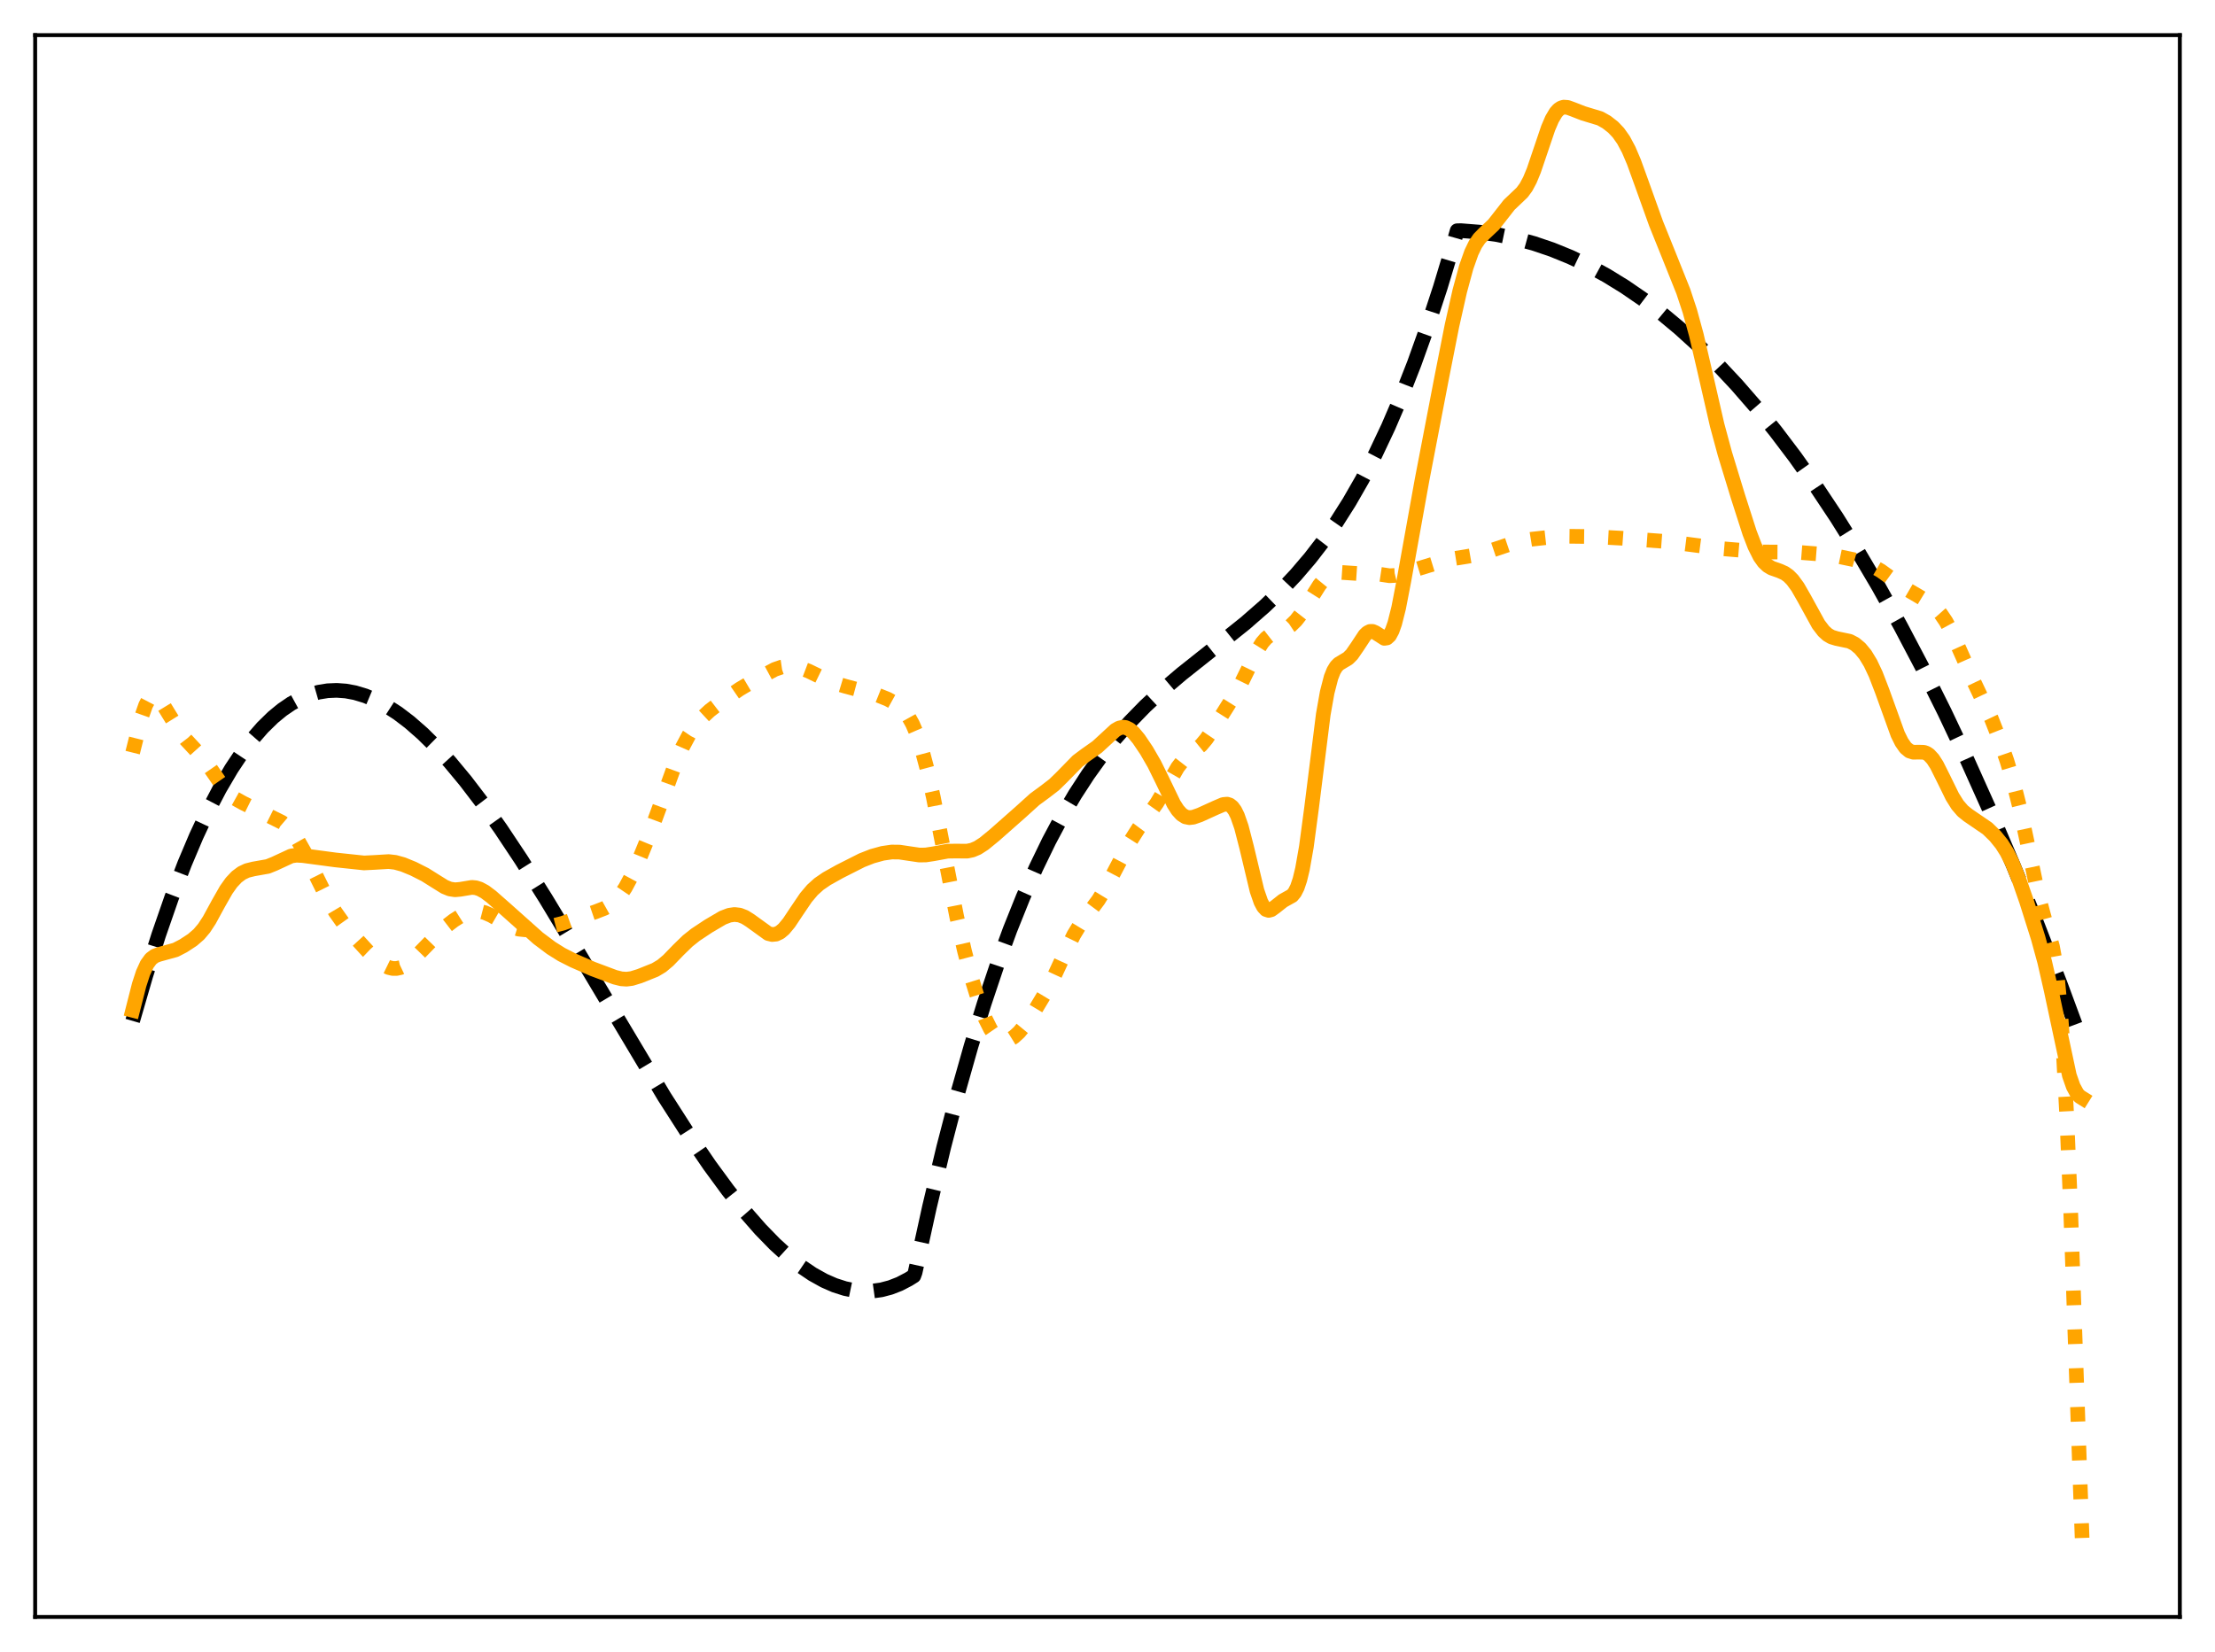 <?xml version="1.0" encoding="utf-8" standalone="no"?>
<!DOCTYPE svg PUBLIC "-//W3C//DTD SVG 1.1//EN"
  "http://www.w3.org/Graphics/SVG/1.1/DTD/svg11.dtd">
<svg xmlns:xlink="http://www.w3.org/1999/xlink" width="453.6pt" height="338.4pt" viewBox="0 0 453.6 338.4" xmlns="http://www.w3.org/2000/svg" version="1.1">
 <defs>
  <style type="text/css">*{stroke-linejoin: round; stroke-linecap: butt}</style>
 </defs>
 <g id="figure_1">
  <g id="patch_1">
   <path d="M 0 338.4 
L 453.6 338.4 
L 453.6 0 
L 0 0 
z
" style="fill: #ffffff"/>
  </g>
  <g id="axes_1">
   <g id="patch_2">
    <path d="M 7.2 331.2 
L 446.4 331.2 
L 446.4 7.2 
L 7.2 7.2 
z
" style="fill: #ffffff"/>
   </g>
   <g id="matplotlib.axis_1"/>
   <g id="matplotlib.axis_2"/>
   <g id="line2d_1">
    <path d="M 27.164 209.118 
L 29.825 199.946 
L 32.487 191.534 
L 35.149 183.861 
L 37.811 176.904 
L 40.207 171.239 
L 42.602 166.12 
L 44.998 161.533 
L 47.393 157.461 
L 49.523 154.262 
L 51.652 151.447 
L 53.782 149.004 
L 55.911 146.923 
L 57.775 145.39 
L 59.638 144.117 
L 61.501 143.098 
L 63.364 142.325 
L 65.228 141.79 
L 67.091 141.487 
L 68.954 141.407 
L 70.817 141.543 
L 72.681 141.888 
L 74.81 142.528 
L 76.94 143.419 
L 79.069 144.552 
L 81.465 146.1 
L 83.86 147.922 
L 86.522 150.25 
L 89.184 152.876 
L 92.112 156.082 
L 95.306 159.927 
L 98.767 164.458 
L 102.493 169.711 
L 106.752 176.114 
L 111.809 184.15 
L 118.198 194.756 
L 136.032 224.619 
L 141.089 232.505 
L 145.348 238.74 
L 149.075 243.817 
L 152.535 248.159 
L 155.729 251.808 
L 158.657 254.816 
L 161.319 257.247 
L 163.981 259.365 
L 166.377 260.987 
L 168.772 262.322 
L 170.902 263.255 
L 173.031 263.939 
L 174.895 264.324 
L 176.758 264.501 
L 178.621 264.464 
L 180.484 264.205 
L 182.348 263.716 
L 184.211 262.99 
L 186.074 262.019 
L 187.139 261.352 
L 187.405 260.619 
L 190.333 247.264 
L 193.261 234.981 
L 196.189 223.713 
L 198.851 214.306 
L 201.513 205.653 
L 204.175 197.712 
L 206.836 190.443 
L 209.498 183.806 
L 212.16 177.758 
L 214.822 172.26 
L 217.484 167.27 
L 220.145 162.747 
L 222.807 158.651 
L 225.469 154.941 
L 228.397 151.256 
L 231.325 147.933 
L 234.519 144.658 
L 237.98 141.441 
L 241.972 138.044 
L 247.828 133.393 
L 255.015 127.646 
L 259.008 124.159 
L 262.468 120.831 
L 265.396 117.723 
L 268.324 114.289 
L 270.986 110.839 
L 273.648 107.034 
L 276.31 102.833 
L 278.972 98.195 
L 281.633 93.08 
L 284.295 87.445 
L 286.957 81.251 
L 289.619 74.456 
L 292.281 67.02 
L 294.943 58.901 
L 297.604 50.059 
L 298.403 47.26 
L 299.201 47.247 
L 302.928 47.542 
L 306.655 48.074 
L 310.381 48.847 
L 314.108 49.863 
L 317.834 51.127 
L 321.561 52.644 
L 325.287 54.415 
L 329.014 56.445 
L 332.74 58.739 
L 336.467 61.298 
L 340.193 64.128 
L 343.92 67.232 
L 347.647 70.613 
L 351.639 74.548 
L 355.632 78.811 
L 359.625 83.406 
L 363.617 88.337 
L 367.61 93.61 
L 371.869 99.615 
L 376.128 106.02 
L 380.387 112.829 
L 384.646 120.048 
L 389.171 128.174 
L 393.696 136.775 
L 398.221 145.859 
L 402.746 155.432 
L 407.537 166.109 
L 412.329 177.35 
L 417.12 189.162 
L 421.911 201.553 
L 426.436 213.796 
L 426.436 213.796 
" clip-path="url(#p50c8bbe111)" style="fill: none; stroke-dasharray: 11.1,4.8; stroke-dashoffset: 0; stroke: #000000; stroke-width: 3"/>
   </g>
   <g id="line2d_2">
    <path d="M 27.164 154.158 
L 29.027 146.723 
L 29.825 144.457 
L 30.358 143.435 
L 30.89 142.823 
L 31.423 142.604 
L 31.955 142.732 
L 32.487 143.146 
L 33.286 144.152 
L 34.617 146.334 
L 36.746 149.768 
L 38.077 151.506 
L 39.94 153.508 
L 41.537 155.278 
L 42.868 157.08 
L 46.063 161.688 
L 47.127 162.788 
L 48.192 163.605 
L 49.789 164.494 
L 57.775 168.461 
L 58.839 169.367 
L 59.904 170.566 
L 60.969 172.094 
L 62.3 174.433 
L 64.429 178.786 
L 67.091 184.151 
L 68.688 186.843 
L 70.285 189.094 
L 72.415 191.684 
L 75.343 194.887 
L 77.206 196.668 
L 78.537 197.66 
L 79.601 198.179 
L 80.4 198.37 
L 81.199 198.377 
L 81.997 198.202 
L 83.062 197.698 
L 84.127 196.922 
L 85.457 195.654 
L 90.781 190.177 
L 92.911 188.537 
L 94.774 187.357 
L 96.105 186.802 
L 97.169 186.611 
L 98.234 186.665 
L 99.299 186.942 
L 100.63 187.529 
L 103.025 188.918 
L 104.889 189.889 
L 106.22 190.314 
L 107.551 190.456 
L 109.148 190.338 
L 113.14 189.66 
L 115.27 189.111 
L 118.198 188.049 
L 121.924 186.777 
L 123.788 186.054 
L 124.852 185.456 
L 125.917 184.608 
L 126.982 183.422 
L 128.047 181.849 
L 129.377 179.372 
L 130.975 175.866 
L 133.104 170.659 
L 135.233 164.881 
L 138.428 156.09 
L 139.759 153.049 
L 141.089 150.556 
L 142.42 148.578 
L 143.751 147.02 
L 145.348 145.539 
L 147.744 143.704 
L 151.471 141.142 
L 154.399 139.41 
L 158.657 137.119 
L 159.988 136.659 
L 161.319 136.463 
L 162.65 136.538 
L 163.981 136.847 
L 165.578 137.454 
L 168.772 139.007 
L 170.902 139.904 
L 173.031 140.549 
L 179.42 142.259 
L 181.815 143.22 
L 183.412 144.1 
L 184.477 144.922 
L 185.276 145.753 
L 186.074 146.851 
L 186.873 148.294 
L 187.671 150.15 
L 188.736 153.334 
L 189.801 157.325 
L 191.132 163.289 
L 192.995 172.804 
L 195.923 187.786 
L 197.52 194.819 
L 199.117 200.853 
L 200.448 205.145 
L 201.779 208.668 
L 202.844 210.803 
L 203.642 211.955 
L 204.441 212.713 
L 205.239 213.094 
L 206.038 213.136 
L 206.836 212.888 
L 207.635 212.394 
L 208.7 211.422 
L 210.031 209.805 
L 211.628 207.455 
L 214.023 203.476 
L 215.887 199.959 
L 218.016 195.362 
L 219.879 191.528 
L 221.21 189.331 
L 222.807 187.203 
L 224.937 184.354 
L 226.534 181.733 
L 228.663 177.673 
L 231.591 172.122 
L 233.188 169.599 
L 235.318 166.734 
L 236.915 164.484 
L 238.512 161.804 
L 241.174 157.171 
L 242.239 155.8 
L 243.303 154.802 
L 245.965 152.645 
L 247.03 151.378 
L 248.627 149.027 
L 253.684 140.963 
L 255.281 137.712 
L 257.411 133.335 
L 258.476 131.648 
L 259.274 130.734 
L 260.073 130.112 
L 261.137 129.619 
L 263.267 128.837 
L 264.332 128.13 
L 265.396 127.088 
L 266.461 125.725 
L 268.058 123.24 
L 270.188 119.858 
L 271.252 118.555 
L 272.051 117.868 
L 272.849 117.444 
L 273.648 117.253 
L 274.713 117.253 
L 277.907 117.467 
L 281.101 117.37 
L 282.698 117.647 
L 284.561 117.93 
L 285.626 117.874 
L 286.957 117.555 
L 294.676 115.18 
L 297.338 114.474 
L 300 114.053 
L 302.662 113.596 
L 304.525 113.049 
L 310.913 110.892 
L 313.575 110.457 
L 317.834 109.985 
L 321.295 109.847 
L 325.82 109.901 
L 332.208 110.25 
L 341.258 110.924 
L 345.783 111.497 
L 352.438 112.369 
L 360.689 113.056 
L 364.416 113.081 
L 368.675 113.171 
L 373.2 113.525 
L 376.394 113.962 
L 379.588 114.63 
L 381.984 115.33 
L 383.581 116.006 
L 385.178 116.926 
L 387.308 118.466 
L 390.236 120.567 
L 392.631 121.957 
L 395.027 123.41 
L 396.358 124.517 
L 397.423 125.712 
L 398.487 127.278 
L 399.552 129.241 
L 401.149 132.761 
L 404.077 139.352 
L 407.804 147.212 
L 409.401 151.263 
L 410.998 155.867 
L 412.329 160.309 
L 413.66 165.594 
L 415.257 173.099 
L 417.386 183.253 
L 418.451 187.289 
L 420.314 193.864 
L 420.847 196.771 
L 421.379 200.807 
L 421.911 206.359 
L 422.444 213.746 
L 423.242 228.629 
L 424.041 247.869 
L 425.638 293.924 
L 426.436 316.473 
L 426.436 316.473 
" clip-path="url(#p50c8bbe111)" style="fill: none; stroke-dasharray: 3,4.95; stroke-dashoffset: 0; stroke: #ffa500; stroke-width: 3"/>
   </g>
   <g id="line2d_3">
    <path d="M 27.164 206.946 
L 28.495 201.725 
L 29.293 199.281 
L 30.092 197.529 
L 30.89 196.427 
L 31.689 195.822 
L 32.487 195.518 
L 35.948 194.565 
L 37.545 193.738 
L 39.408 192.523 
L 40.739 191.367 
L 41.804 190.104 
L 42.868 188.478 
L 44.732 185.055 
L 46.329 182.254 
L 47.393 180.758 
L 48.458 179.622 
L 49.523 178.826 
L 50.588 178.321 
L 51.919 177.99 
L 54.847 177.471 
L 56.177 176.935 
L 59.638 175.33 
L 60.703 175.174 
L 62.033 175.251 
L 68.688 176.139 
L 74.544 176.761 
L 76.673 176.655 
L 79.601 176.48 
L 80.932 176.633 
L 82.529 177.075 
L 84.659 177.95 
L 87.055 179.164 
L 89.184 180.501 
L 91.047 181.659 
L 92.112 182.094 
L 93.177 182.257 
L 94.241 182.162 
L 96.637 181.764 
L 97.436 181.84 
L 98.234 182.09 
L 99.299 182.67 
L 100.63 183.67 
L 103.558 186.247 
L 110.212 192.183 
L 112.874 194.182 
L 115.004 195.517 
L 117.399 196.735 
L 121.392 198.474 
L 125.917 200.168 
L 127.248 200.498 
L 128.313 200.568 
L 129.377 200.431 
L 130.975 199.941 
L 134.169 198.661 
L 135.5 197.864 
L 136.831 196.748 
L 138.96 194.551 
L 140.823 192.74 
L 142.42 191.469 
L 145.082 189.703 
L 148.01 187.983 
L 149.341 187.473 
L 150.406 187.317 
L 151.471 187.442 
L 152.535 187.861 
L 153.6 188.534 
L 157.327 191.223 
L 158.125 191.419 
L 158.924 191.341 
L 159.722 190.963 
L 160.521 190.289 
L 161.585 189.005 
L 163.183 186.603 
L 165.046 183.855 
L 166.377 182.283 
L 167.708 181.082 
L 169.305 179.987 
L 171.967 178.503 
L 176.492 176.213 
L 178.621 175.377 
L 180.751 174.791 
L 182.614 174.521 
L 184.211 174.541 
L 186.074 174.822 
L 188.204 175.134 
L 189.535 175.131 
L 191.132 174.89 
L 194.06 174.352 
L 195.657 174.327 
L 198.052 174.343 
L 199.117 174.122 
L 200.182 173.671 
L 201.513 172.813 
L 203.642 171.069 
L 208.966 166.369 
L 211.894 163.723 
L 214.023 162.16 
L 215.887 160.723 
L 217.484 159.162 
L 220.678 155.897 
L 222.275 154.701 
L 224.671 153.009 
L 226.268 151.544 
L 228.397 149.574 
L 229.196 149.118 
L 229.994 148.948 
L 230.527 149.018 
L 231.325 149.401 
L 232.124 150.086 
L 233.188 151.359 
L 234.785 153.727 
L 236.383 156.492 
L 237.98 159.731 
L 240.375 164.691 
L 241.174 165.934 
L 241.972 166.816 
L 242.771 167.318 
L 243.569 167.482 
L 244.368 167.391 
L 245.699 166.93 
L 248.893 165.476 
L 250.49 164.791 
L 251.289 164.713 
L 251.821 164.881 
L 252.353 165.3 
L 252.886 166.025 
L 253.418 167.1 
L 254.217 169.389 
L 255.281 173.515 
L 257.411 182.428 
L 258.209 184.736 
L 258.742 185.739 
L 259.274 186.306 
L 259.807 186.48 
L 260.339 186.34 
L 261.137 185.767 
L 262.735 184.5 
L 264.598 183.458 
L 265.13 182.817 
L 265.663 181.771 
L 266.195 180.191 
L 266.727 177.985 
L 267.526 173.449 
L 268.591 165.471 
L 270.986 146.345 
L 271.785 141.832 
L 272.583 138.736 
L 273.116 137.395 
L 273.648 136.518 
L 274.18 135.978 
L 274.979 135.498 
L 276.044 134.865 
L 276.842 134.07 
L 277.907 132.526 
L 279.504 130.108 
L 280.036 129.597 
L 280.569 129.335 
L 281.101 129.334 
L 281.633 129.56 
L 283.497 130.755 
L 284.029 130.673 
L 284.561 130.177 
L 285.094 129.19 
L 285.626 127.684 
L 286.425 124.513 
L 287.489 118.999 
L 291.216 98.288 
L 295.209 77.508 
L 297.338 66.717 
L 298.935 59.625 
L 300.266 54.717 
L 301.331 51.709 
L 302.129 50.059 
L 302.928 48.878 
L 303.993 47.791 
L 305.856 46.036 
L 307.187 44.345 
L 309.05 41.96 
L 310.381 40.695 
L 311.712 39.425 
L 312.511 38.337 
L 313.309 36.839 
L 314.108 34.905 
L 315.439 30.976 
L 317.036 26.256 
L 317.834 24.393 
L 318.633 23.048 
L 319.165 22.458 
L 319.697 22.098 
L 320.23 21.942 
L 321.028 21.999 
L 322.093 22.386 
L 324.223 23.218 
L 327.683 24.265 
L 329.014 25.017 
L 330.345 26.057 
L 331.409 27.178 
L 332.474 28.683 
L 333.539 30.679 
L 334.604 33.179 
L 336.201 37.59 
L 339.129 45.765 
L 341.791 52.368 
L 344.719 59.688 
L 346.049 63.712 
L 347.38 68.583 
L 348.977 75.437 
L 351.639 87.049 
L 353.236 92.953 
L 355.898 101.668 
L 358.294 109.14 
L 359.359 111.901 
L 360.423 114.019 
L 361.222 115.14 
L 362.02 115.896 
L 362.819 116.368 
L 364.416 116.928 
L 365.481 117.404 
L 366.279 117.975 
L 367.078 118.784 
L 368.143 120.245 
L 369.473 122.562 
L 372.401 127.896 
L 373.466 129.282 
L 374.265 130.007 
L 375.063 130.475 
L 376.128 130.799 
L 378.79 131.354 
L 379.855 131.913 
L 380.919 132.806 
L 381.984 134.095 
L 383.049 135.846 
L 384.113 138.099 
L 385.444 141.556 
L 388.639 150.416 
L 389.437 152.026 
L 390.236 153.17 
L 391.034 153.832 
L 391.833 154.084 
L 392.897 154.063 
L 393.962 154.091 
L 394.495 154.27 
L 395.027 154.615 
L 395.825 155.474 
L 396.624 156.721 
L 397.955 159.38 
L 399.818 163.181 
L 400.883 164.882 
L 401.948 166.117 
L 403.012 166.974 
L 407.005 169.703 
L 408.602 171.262 
L 409.933 172.911 
L 410.998 174.602 
L 412.063 176.722 
L 413.393 179.985 
L 414.991 184.56 
L 417.386 192.146 
L 418.717 197.013 
L 420.048 202.829 
L 423.775 220.284 
L 424.573 222.561 
L 425.372 224.024 
L 425.904 224.603 
L 426.436 224.935 
L 426.436 224.935 
" clip-path="url(#p50c8bbe111)" style="fill: none; stroke: #ffa500; stroke-width: 3; stroke-linecap: square"/>
   </g>
   <g id="patch_3">
    <path d="M 7.2 331.2 
L 7.2 7.2 
" style="fill: none; stroke: #000000; stroke-width: 0.8; stroke-linejoin: miter; stroke-linecap: square"/>
   </g>
   <g id="patch_4">
    <path d="M 446.4 331.2 
L 446.4 7.2 
" style="fill: none; stroke: #000000; stroke-width: 0.8; stroke-linejoin: miter; stroke-linecap: square"/>
   </g>
   <g id="patch_5">
    <path d="M 7.2 331.2 
L 446.4 331.2 
" style="fill: none; stroke: #000000; stroke-width: 0.8; stroke-linejoin: miter; stroke-linecap: square"/>
   </g>
   <g id="patch_6">
    <path d="M 7.2 7.2 
L 446.4 7.2 
" style="fill: none; stroke: #000000; stroke-width: 0.8; stroke-linejoin: miter; stroke-linecap: square"/>
   </g>
  </g>
 </g>
 <defs>
  <clipPath id="p50c8bbe111">
   <rect x="7.2" y="7.2" width="439.2" height="324"/>
  </clipPath>
 </defs>
</svg>
